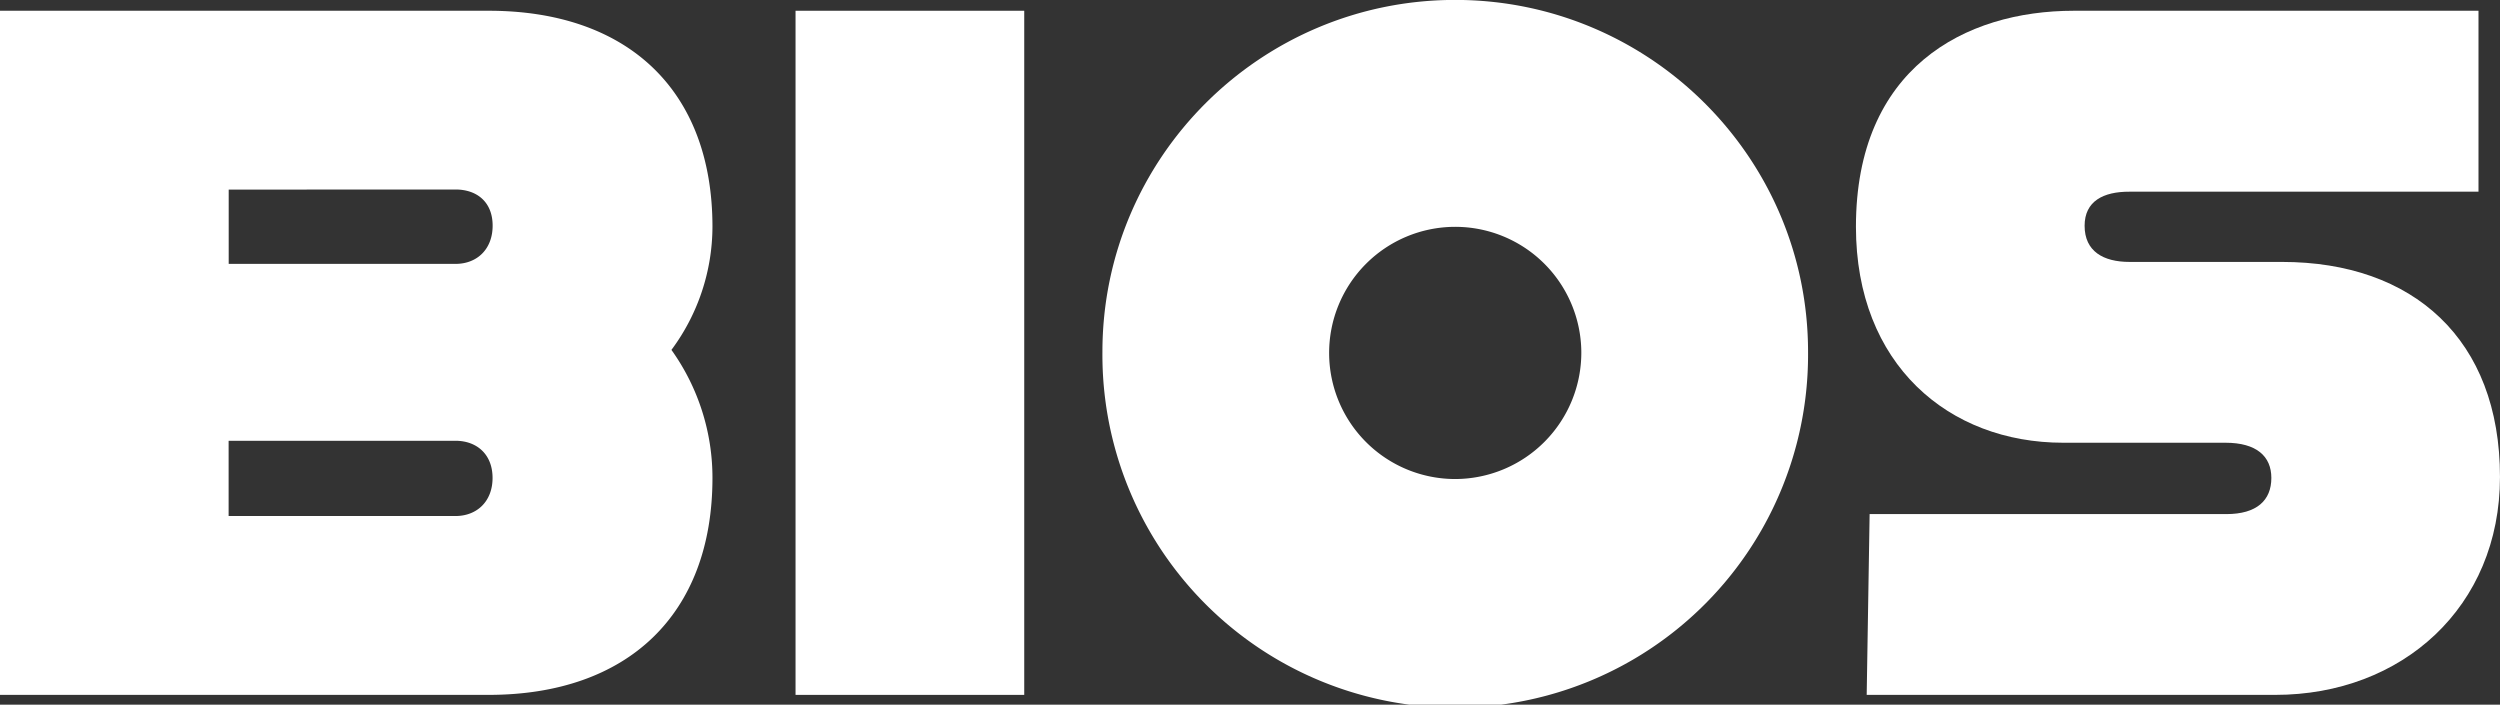 <svg id="Layer_1" data-name="Layer 1" xmlns="http://www.w3.org/2000/svg" viewBox="0 0 981 276.51"><rect x="0" y="0" width="981" height="276.51" fill="#333333" stroke="none"/><defs><style>.cls-1{fill:#fff;}</style></defs><path class="cls-1" d="M274.47,146.33a86.23,86.23,0,0,1,16.1,50.24c0,53.69-33.36,85.13-87.82,85.13H11V13.25H202.75c54.46,0,87.82,31.07,87.82,84.76A81.28,81.28,0,0,1,274.47,146.33ZM100.74,83.43v29.15h89c8.44,0,14.57-5.75,14.57-15s-6.13-14.19-14.57-14.19ZM204.28,196.57c0-9.21-6.13-14.58-14.57-14.58h-89v29.53h89C198.15,211.52,204.28,205.77,204.28,196.57Z" transform="translate(-11 -9.03)"/><path class="cls-1" d="M323.17,13.25h89.74V281.7H323.17Z" transform="translate(-11 -9.03)"/><path class="cls-1" d="M443.59,147.09C443.59,70.78,505.72,9,582,9S720.48,70.78,720.48,147.09a138.45,138.45,0,1,1-276.89,0Zm187.92,0A49.48,49.48,0,1,0,582,197,49.6,49.6,0,0,0,631.51,147.09Z" transform="translate(-11 -9.03)"/><path class="cls-1" d="M744.64,210.76h140c11.89,0,17.64-5.37,17.64-14.19,0-8.44-5.75-13.81-18-13.81H820.58c-44.88,0-81.31-30.68-81.31-84.75,0-62.13,42.57-84.76,85.52-84.76H983.56v71H846.65C836.3,84.2,829,88,829,97.62c0,10,7.29,14.19,17.64,14.19h59.83c51.39,0,85.52,30.3,85.52,84.37,0,51-38.35,85.52-88.2,85.52H743.49Z" transform="translate(-11 -9.03)"/></svg>